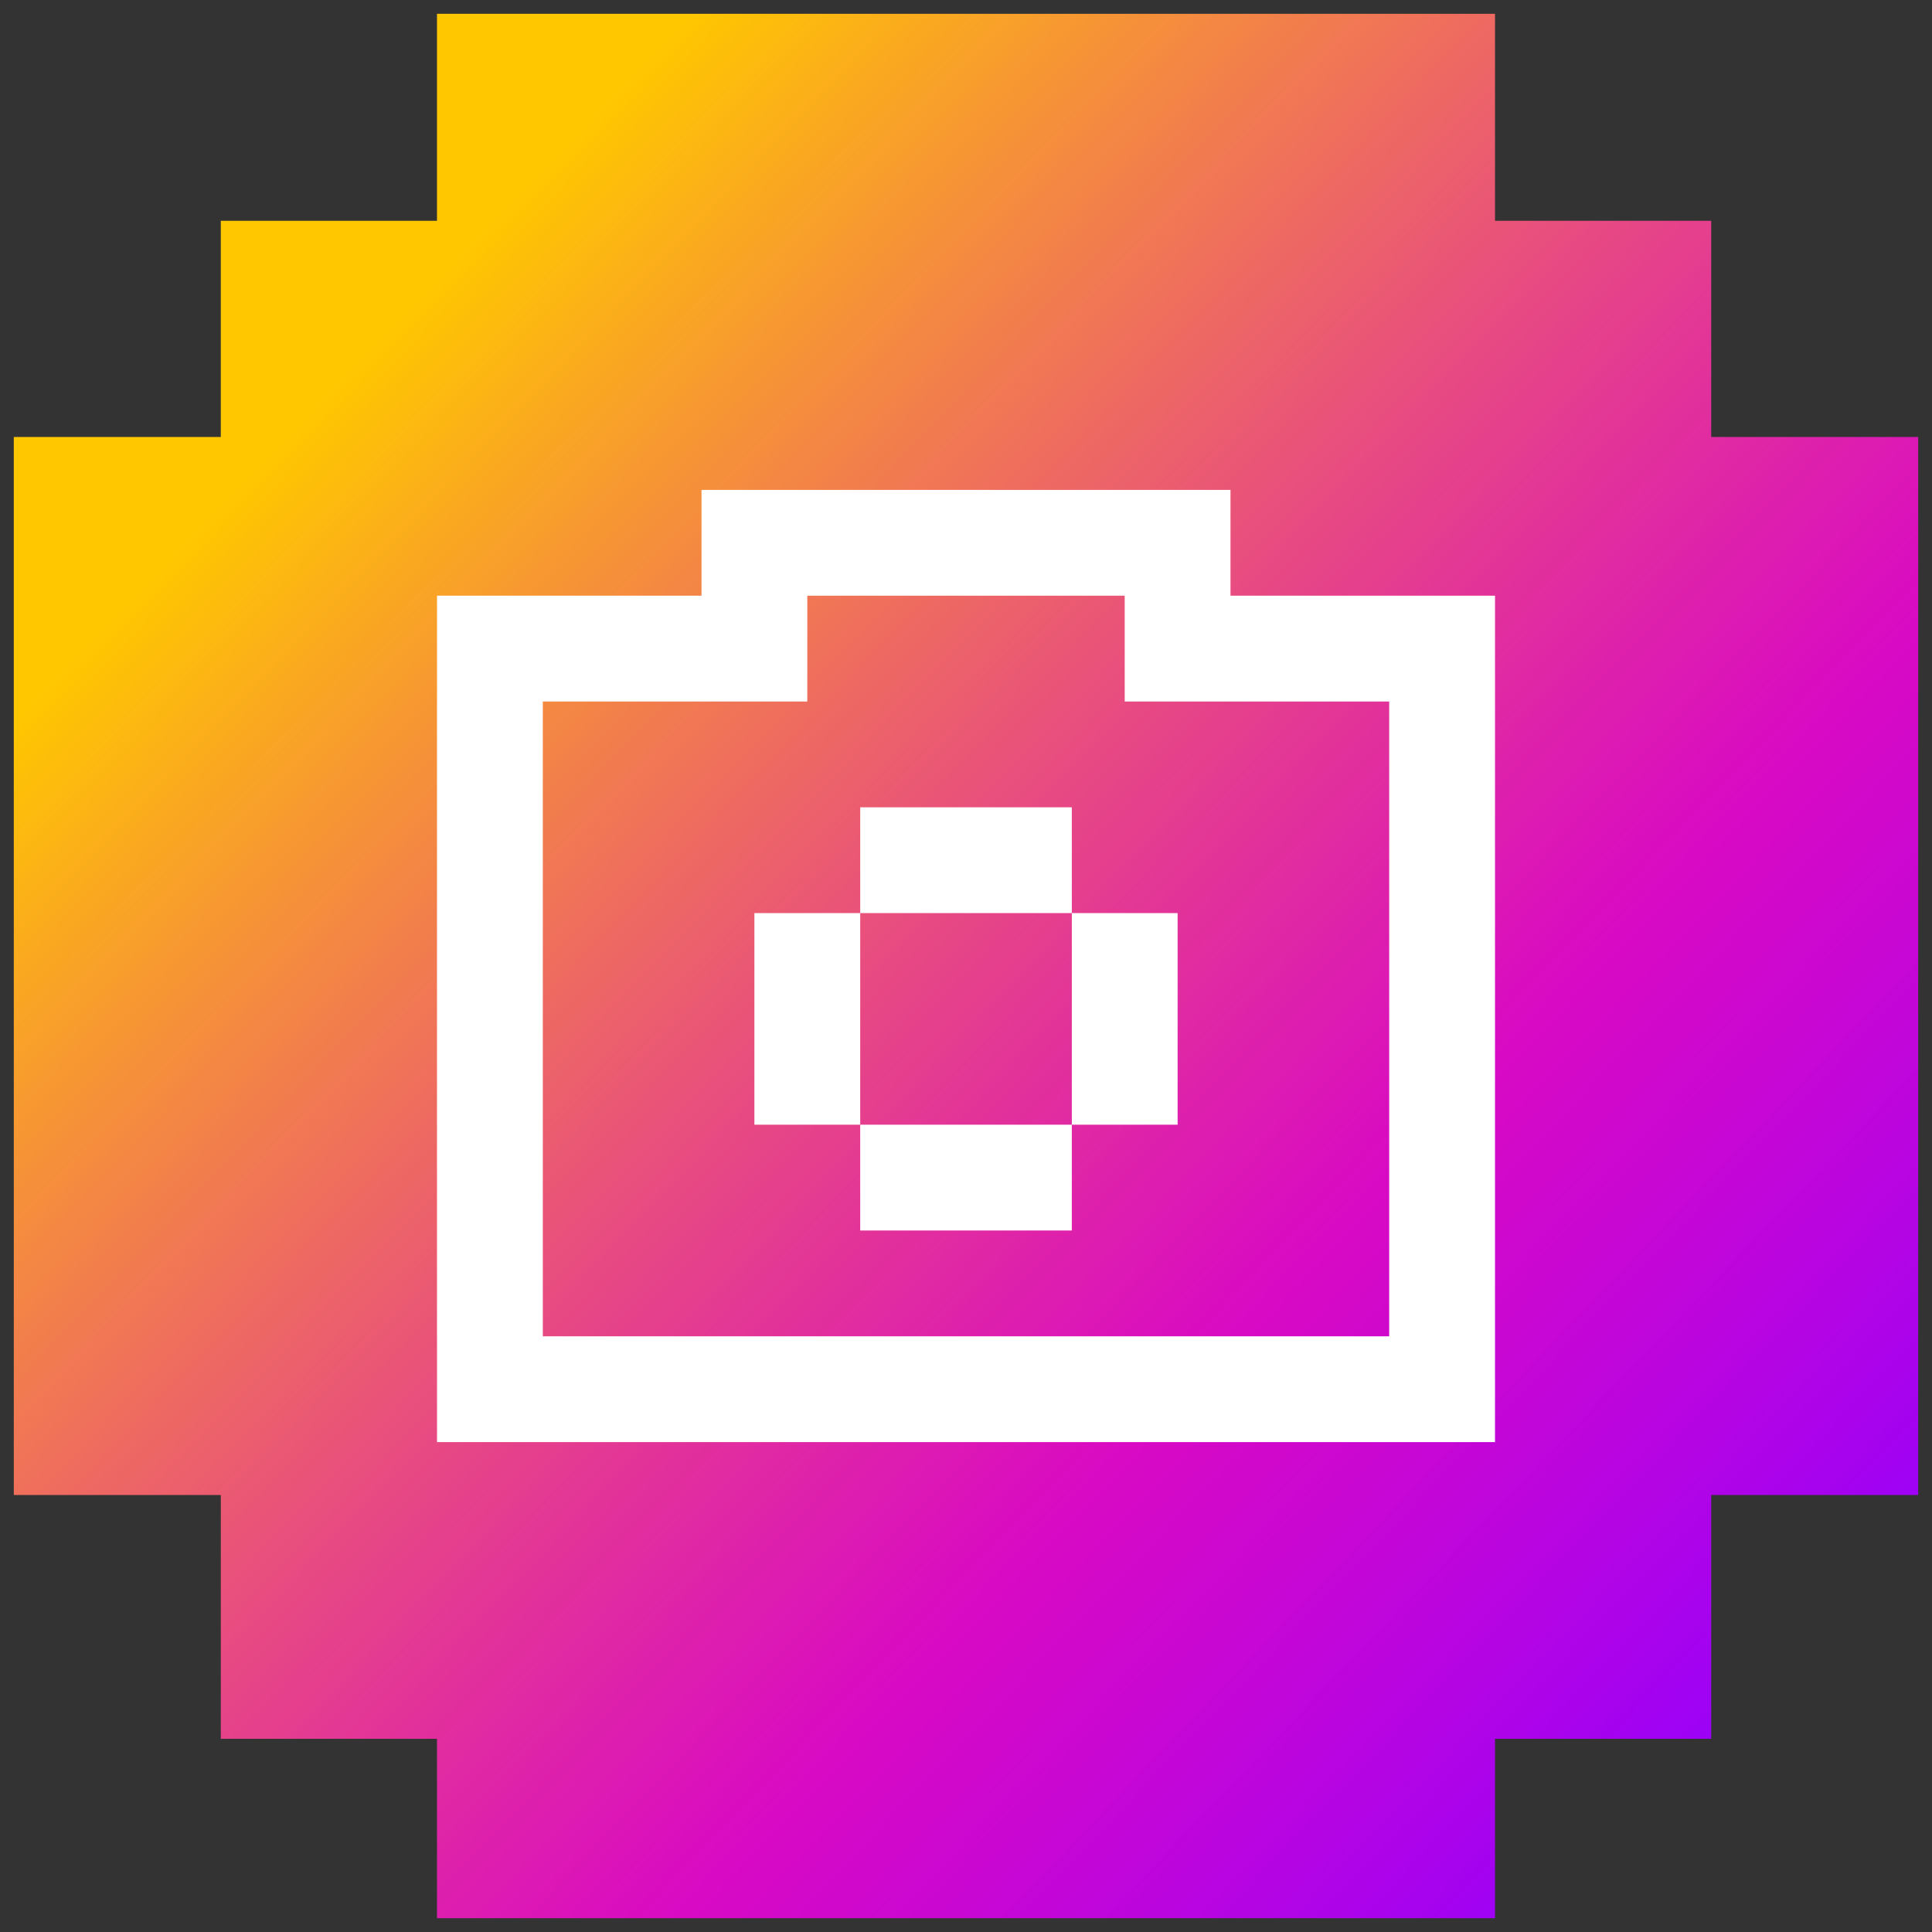 <svg width="70" height="70" viewBox="0 0 70 70" fill="none" xmlns="http://www.w3.org/2000/svg">
<rect x="0" y="0" width="70" height="70" fill="#333333" stroke="none"/>
<path fill-rule="evenodd" clip-rule="evenodd" d="M15.833 0.5H54.167V8H62V15.833H69.5V54.167H62V63H54.167V69.5H15.833V63H8V54.167H0.5V15.833H8V8H15.833V0.5Z" fill="url(#paint0_linear_186_413)"/>
<path fill-rule="evenodd" clip-rule="evenodd" d="M25.417 17.75H25.417V21.583V21.583H19.667H15.834V25.417H15.833V48.417H15.834V48.417V52.25H19.667H50.334H54.167L54.167 52.25L54.167 52.25V48.417L54.167 48.417H54.167V25.417H54.167V21.583H54.167H54.167V21.583H44.583V17.75H44.583H40.75H40.75H29.25H29.25H25.417ZM44.583 25.417H44.584V25.417H50.333V48.417H50.334V48.417H19.667V25.417L29.25 25.417V21.583L29.25 21.583H29.25V21.583H40.75V25.417H40.75H44.583H44.583V25.417ZM31.167 29.25H38.834V33.083H31.167V29.25ZM38.834 40.75H31.167V44.583H38.834V40.75ZM27.333 33.083H31.167V40.75H27.333V33.083ZM42.667 33.083H38.834V40.75H42.667V33.083Z" fill="white"/>
<defs>
<linearGradient id="paint0_linear_186_413" x1="5" y1="8.5" x2="64.5" y2="65.5" gradientUnits="userSpaceOnUse">
<stop offset="0.109" stop-color="#FFC700"/>
<stop offset="0.682" stop-color="#FF00E5" stop-opacity="0.81"/>
<stop offset="1" stop-color="#8F00FF"/>
</linearGradient>
</defs>
</svg>
